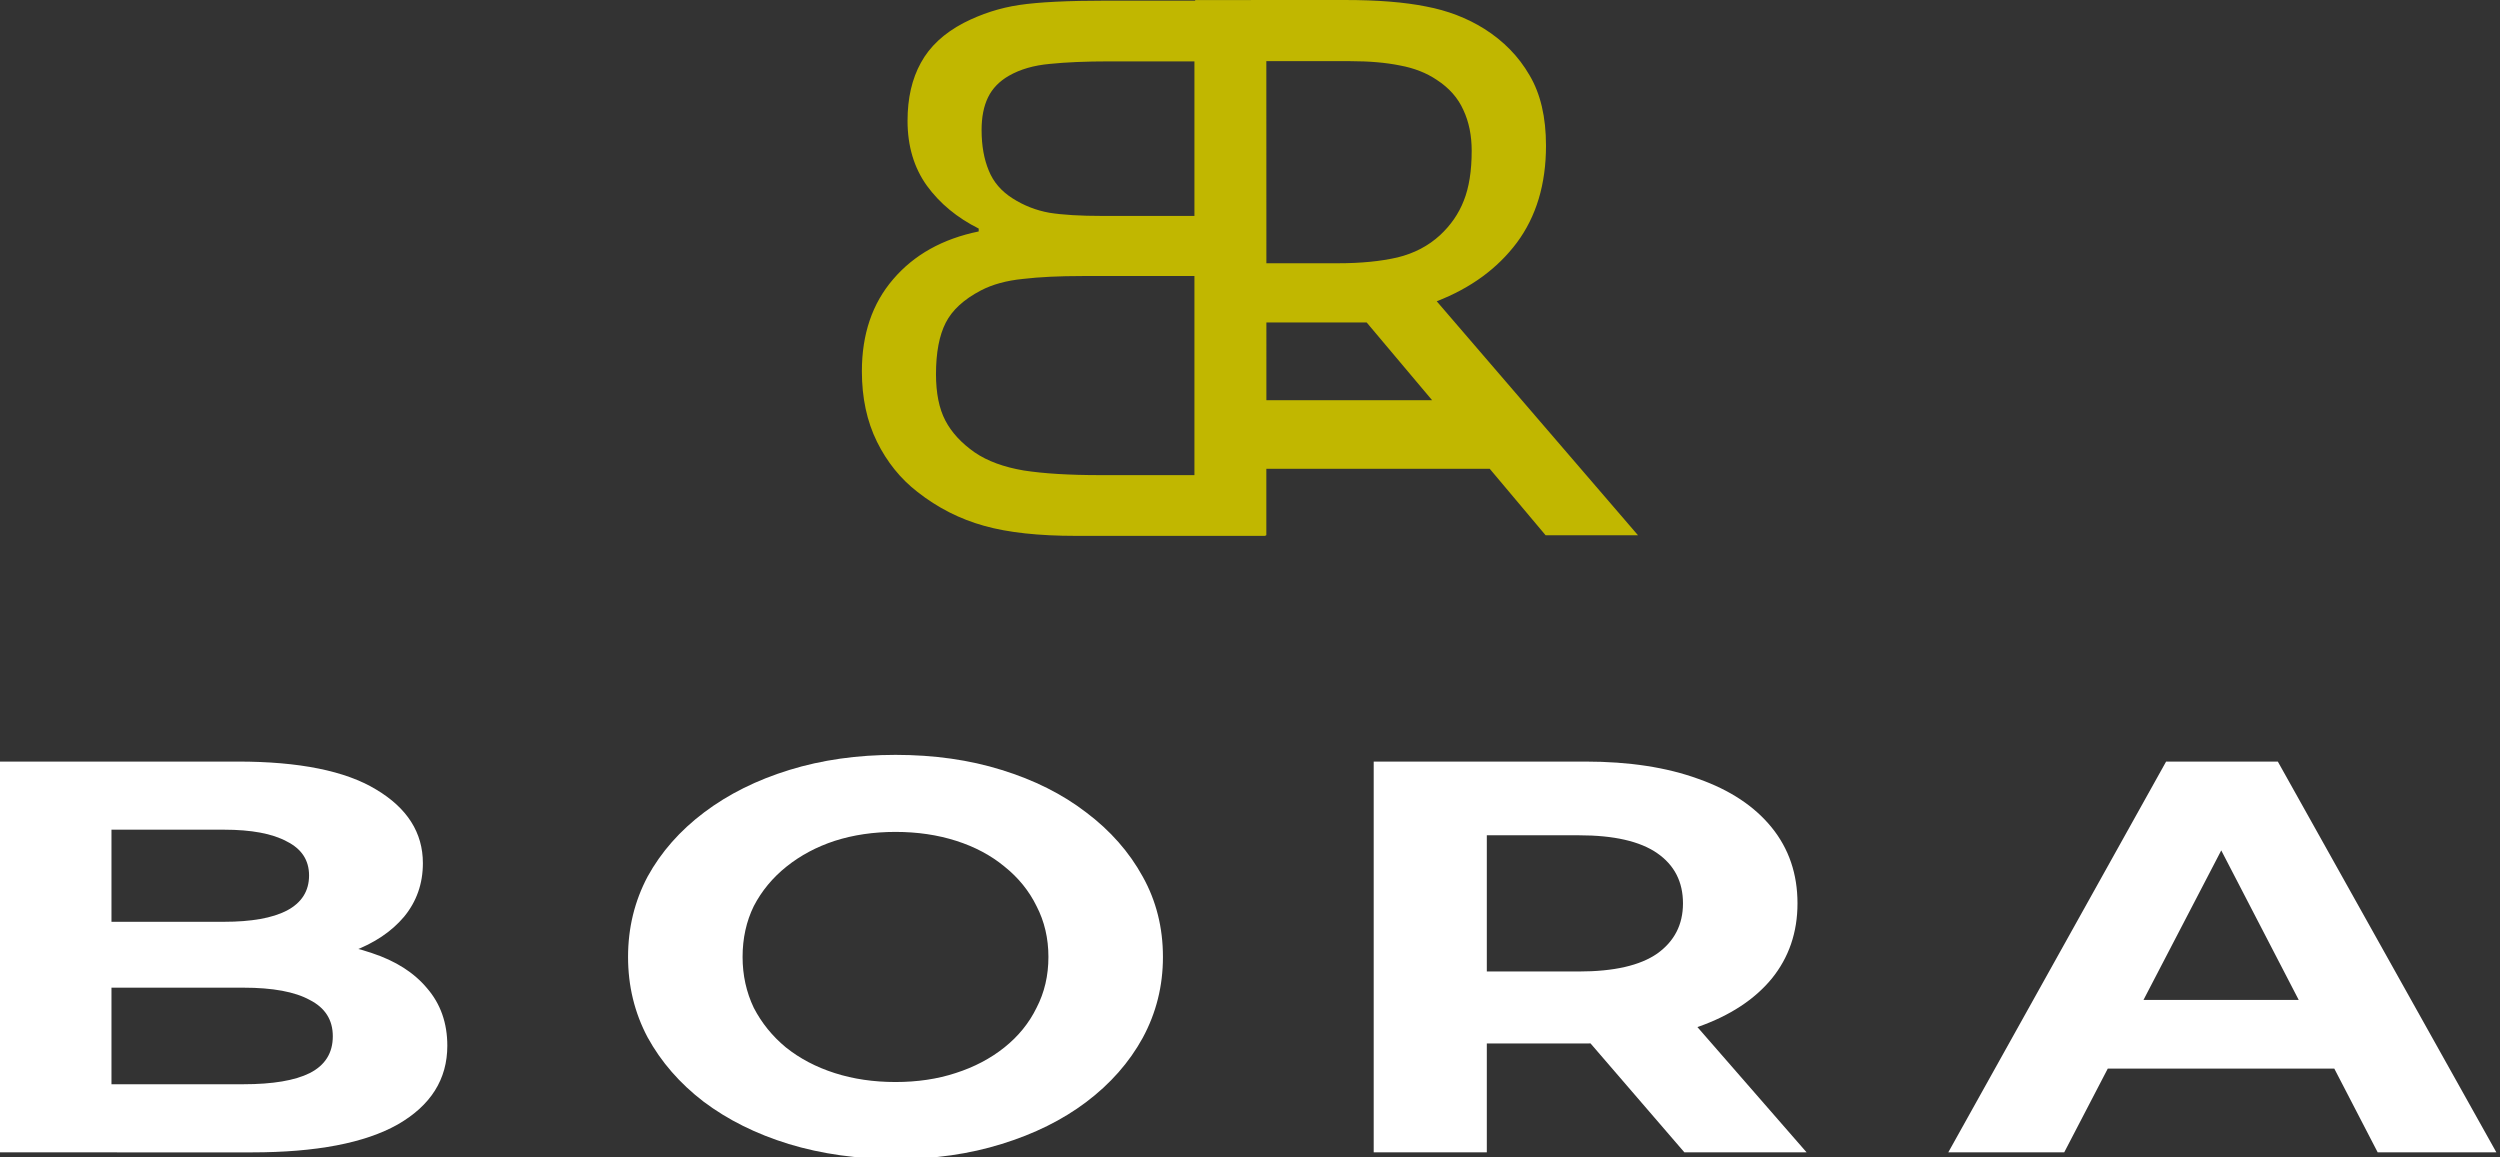 <?xml version="1.0" encoding="UTF-8" standalone="no"?>
   
<svg
   width="176.735"
   height="81.827"
   viewBox="0 0 46.761 21.65"
   version="1.1"
   id="svg5"
   inkscape:version="1.2.2 (732a01da63, 2022-12-09)"
   sodipodi:docname="logowhite.svg"
   inkscape:export-filename="logowhite.pdf"
   inkscape:export-xdpi="300"
   inkscape:export-ydpi="300"
   xmlns:inkscape="http://www.inkscape.org/namespaces/inkscape"
   xmlns:sodipodi="http://sodipodi.sourceforge.net/DTD/sodipodi-0.dtd"
   xmlns="http://www.w3.org/2000/svg"
   xmlns:svg="http://www.w3.org/2000/svg">
  <rect x="0" y="0" width="46.761" height="21.65" fill="#333333" stroke="none"/>
  <sodipodi:namedview
     id="namedview7"
     pagecolor="#ffffff"
     bordercolor="#000000"
     borderopacity="0.25"
     inkscape:showpageshadow="2"
     inkscape:pageopacity="0"
     inkscape:pagecheckerboard="0"
     inkscape:deskcolor="#d1d1d1"
     inkscape:document-units="mm"
     showgrid="false"
     shape-rendering="crispEdges"
     inkscape:zoom="4.051698"
     inkscape:cx="92.306977"
     inkscape:cy="16.659682"
     inkscape:window-width="1920"
     inkscape:window-height="991"
     inkscape:window-x="-9"
     inkscape:window-y="-9"
     inkscape:window-maximized="1"
     inkscape:current-layer="g5928" />
  <defs
     id="defs2">
    <inkscape:path-effect
       effect="fill_between_many"
       method="originald"
       linkedpaths="#text4096,0,1|#text4100,0,1|#rect4319,0,1"
       id="path-effect5054"
       is_visible="true"
       lpeversion="0"
       join="true"
       close="true"
       autoreverse="true" />
  </defs>
  <g
     inkscape:label="Capa 1"
     inkscape:groupmode="layer"
     id="layer1"
     transform="translate(-3.078,-2.404)">
    <g
       id="g4226"
       transform="translate(5.454,-80.713)"
       style="fill:#fff;fill-opacity:1;stroke:#fff;stroke-opacity:1">
      <g
         id="g5805"
         transform="translate(0,-5.971)">
        <g
           id="g5928"
           transform="translate(-38.037,-20.332)">
          <g
             aria-label="BORA"
             transform="matrix(0.444,0,0,0.355,19.336,98.022)"
             id="text4042"
             style="font-size:29.414px;font-family:Montserrat;-inkscape-font-specification:'Montserrat, @wght=700';font-variation-settings:'wght' 700;letter-spacing:5.292px;opacity:1;stroke:none;stroke-width:2.589;paint-order:markers fill stroke;fill:#ffffff;fill-opacity:1">
            <path
               d="m 36.728,92.823 v -20.59 h 10.06 q 3.883,0 5.824,1.471 1.971,1.471 1.971,3.883 0,1.618 -0.794,2.824 -0.794,1.177 -2.177,1.824 -1.382,0.647 -3.177,0.647 l 0.559,-1.206 q 1.941,0 3.441,0.647 1.5,0.618 2.324,1.853 0.853,1.235 0.853,3.03 0,2.647 -2.088,4.147 -2.088,1.471 -6.148,1.471 z m 4.736,-3.589 h 5.559 q 1.853,0 2.794,-0.588 0.971,-0.618 0.971,-1.941 0,-1.294 -0.971,-1.912 -0.941,-0.647 -2.794,-0.647 h -5.912 v -3.471 h 5.089 q 1.735,0 2.647,-0.588 0.941,-0.618 0.941,-1.853 0,-1.206 -0.941,-1.794 -0.912,-0.618 -2.647,-0.618 h -4.736 z"
               id="letterB"
               style="fill:#fff;fill-opacity:1" />
            <path
               d="m 74.522,93.176 q -2.441,0 -4.53,-0.794 -2.059,-0.794 -3.589,-2.235 -1.5,-1.441 -2.353,-3.383 -0.824,-1.941 -0.824,-4.236 0,-2.294 0.824,-4.236 0.853,-1.941 2.383,-3.383 1.53,-1.441 3.589,-2.235 2.059,-0.794 4.471,-0.794 2.441,0 4.471,0.794 2.059,0.794 3.559,2.235 1.53,1.441 2.383,3.383 0.853,1.912 0.853,4.236 0,2.294 -0.853,4.265 -0.853,1.941 -2.383,3.383 -1.5,1.412 -3.559,2.206 -2.03,0.794 -4.442,0.794 z m -0.029,-4.059 q 1.382,0 2.53,-0.471 1.177,-0.471 2.059,-1.353 0.882,-0.882 1.353,-2.088 0.5,-1.206 0.5,-2.677 0,-1.471 -0.5,-2.677 -0.471,-1.206 -1.353,-2.088 -0.853,-0.882 -2.03,-1.353 -1.177,-0.471 -2.559,-0.471 -1.382,0 -2.559,0.471 -1.147,0.471 -2.03,1.353 -0.882,0.882 -1.382,2.088 -0.471,1.206 -0.471,2.677 0,1.441 0.471,2.677 0.5,1.206 1.353,2.088 0.882,0.882 2.059,1.353 1.177,0.471 2.559,0.471 z"
               id="letterO"
               style="fill:#fff;fill-opacity:1" />
            <path
               d="m 94.638,92.823 v -20.59 h 8.912 q 2.765,0 4.765,0.912 2,0.882 3.088,2.559 1.088,1.677 1.088,4 0,2.294 -1.088,3.971 -1.088,1.647 -3.088,2.53 -2,0.882 -4.765,0.882 h -6.265 l 2.118,-2.088 v 7.824 z m 13.089,0 -5.147,-7.471 h 5.089 l 5.206,7.471 z m -8.324,-7.295 -2.118,-2.235 h 6 q 2.206,0 3.294,-0.941 1.088,-0.971 1.088,-2.647 0,-1.706 -1.088,-2.647 -1.088,-0.941 -3.294,-0.941 h -6 l 2.118,-2.265 z"
               id="letterR"
               style="fill:#fff;fill-opacity:1" />
            <path
               d="m 118.843,92.823 9.177,-20.59 h 4.706 l 9.207,20.59 h -5 L 129.403,74.645 h 1.883 l -7.559,18.178 z m 4.589,-4.412 1.265,-3.618 h 10.589 l 1.294,3.618 z"
               id="letterA"
               style="fill:#fff;fill-opacity:1" />
          </g>
          <path
             id="logoBora"
             style="font-size:34.682px;font-family:Verdana;-inkscape-font-specification:'Verdana, @wght=700';font-variation-settings:'wght' 700;fill:#c1b700;fill-opacity:1;stroke:none;stroke-width:1.212;paint-order:markers fill stroke"
             d="m 58.016,109.421 v 0.011 h -1.648 c -0.731,0 -1.278,0.027 -1.641,0.081 -0.363,0.054 -0.71,0.166 -1.042,0.336 -0.368,0.193 -0.634,0.441 -0.8,0.746 -0.166,0.3 -0.249,0.661 -0.249,1.083 0,0.475 0.121,0.881 0.363,1.217 0.242,0.332 0.565,0.598 0.968,0.8 v 0.054 c -0.677,0.139 -1.21,0.437 -1.6,0.894 -0.39,0.453 -0.585,1.026 -0.585,1.721 0,0.498 0.094,0.937 0.282,1.318 0.188,0.381 0.442,0.695 0.76,0.941 0.377,0.296 0.791,0.506 1.244,0.632 0.448,0.126 1.02,0.188 1.715,0.188 h 3.55 v -0.011 h 0.014 v -1.243 h 4.179 l 1.045,1.243 h 1.728 l -3.765,-4.377 c 0.637,-0.247 1.136,-0.612 1.499,-1.096 0.363,-0.489 0.545,-1.094 0.545,-1.815 0,-0.533 -0.103,-0.973 -0.309,-1.318 -0.202,-0.35 -0.484,-0.639 -0.847,-0.868 -0.323,-0.202 -0.686,-0.341 -1.089,-0.417 -0.403,-0.081 -0.908,-0.121 -1.513,-0.121 z m 1.331,1.143 h 1.567 c 0.359,0 0.67,0.027 0.935,0.081 0.264,0.049 0.493,0.139 0.686,0.269 0.233,0.152 0.399,0.341 0.498,0.565 0.103,0.22 0.155,0.473 0.155,0.76 0,0.377 -0.049,0.688 -0.148,0.935 -0.094,0.242 -0.242,0.457 -0.444,0.645 -0.22,0.202 -0.486,0.341 -0.8,0.417 -0.314,0.072 -0.681,0.108 -1.103,0.108 h -1.345 z m -2.932,0.004 h 1.587 v 2.891 h -1.721 c -0.417,0 -0.749,-0.02 -0.995,-0.06 -0.247,-0.045 -0.475,-0.134 -0.686,-0.269 -0.211,-0.134 -0.359,-0.307 -0.444,-0.518 -0.09,-0.215 -0.135,-0.468 -0.135,-0.76 0,-0.242 0.04,-0.446 0.121,-0.612 0.081,-0.166 0.211,-0.3 0.39,-0.403 0.211,-0.121 0.466,-0.195 0.767,-0.222 0.3,-0.031 0.672,-0.047 1.116,-0.047 z m -0.504,4.014 h 2.091 v 3.725 h -1.761 c -0.583,0 -1.06,-0.029 -1.432,-0.087 -0.372,-0.063 -0.677,-0.175 -0.914,-0.336 -0.251,-0.175 -0.435,-0.374 -0.552,-0.598 -0.117,-0.224 -0.175,-0.513 -0.175,-0.868 0,-0.403 0.061,-0.724 0.182,-0.961 0.121,-0.238 0.341,-0.439 0.659,-0.605 0.215,-0.112 0.477,-0.184 0.787,-0.215 0.305,-0.036 0.677,-0.054 1.116,-0.054 z m 3.437,0.87 h 1.876 l 0.924,1.098 0.3,0.356 h -3.1 z"
             sodipodi:nodetypes="ccssccsccccssccscccccccccsccccccscccscccscccccscccsccccccccsccssscccccccccc" />
        </g>
      </g>
    </g>
  </g>
</svg>

